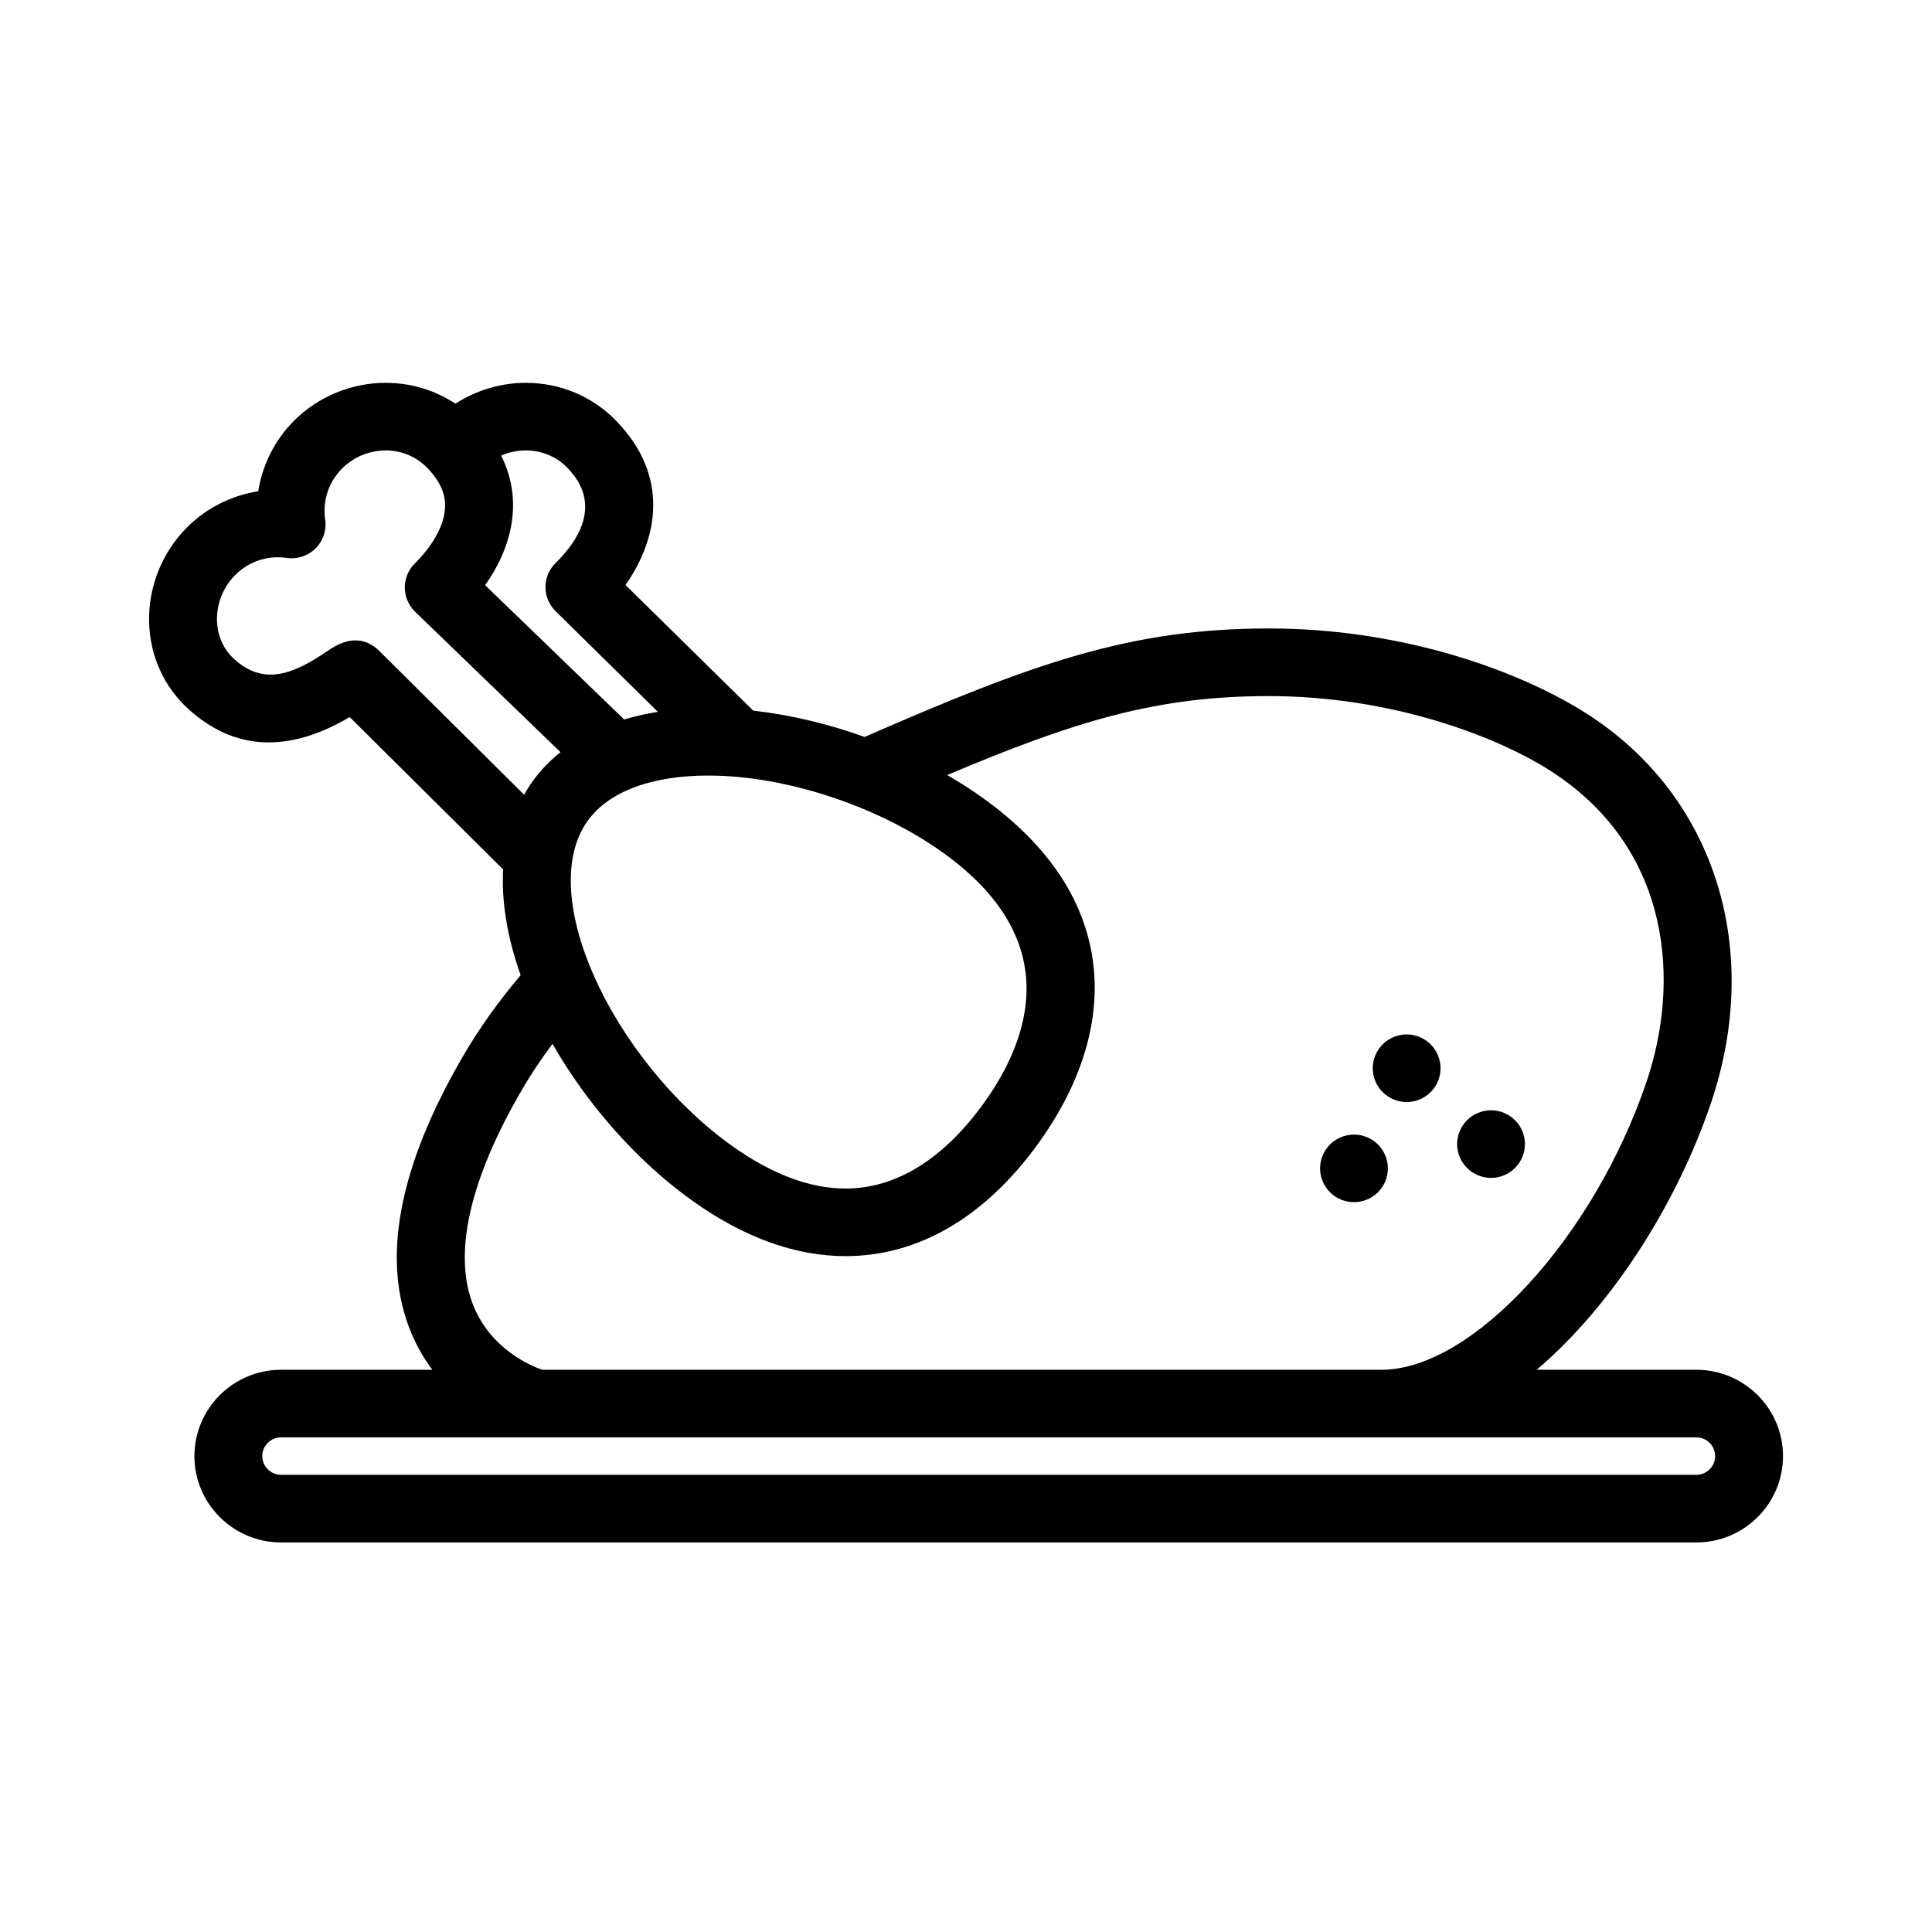 <?xml version="1.0" encoding="UTF-8" standalone="no"?>
<svg
   xmlns:dc="http://purl.org/dc/elements/1.1/"
   xmlns:cc="http://creativecommons.org/ns#"
   xmlns:rdf="http://www.w3.org/1999/02/22-rdf-syntax-ns#"
   xmlns:svg="http://www.w3.org/2000/svg"
   xmlns="http://www.w3.org/2000/svg"
   xmlns:sodipodi="http://sodipodi.sourceforge.net/DTD/sodipodi-0.dtd"
   xmlns:inkscape="http://www.inkscape.org/namespaces/inkscape"
   width="512"
   height="512"
   viewBox="0 0 135.467 135.467"
   version="1.1"
   id="svg7203"
   inkscape:version="1.0.1 (3bc2e813f5, 2020-09-07)"
   sodipodi:docname="loogonb.svg">
  <defs
     id="defs7197" />
  <sodipodi:namedview
     id="base"
     pagecolor="#ffffff"
     bordercolor="#666666"
     borderopacity="1.0"
     inkscape:pageopacity="0.0"
     inkscape:pageshadow="2"
     inkscape:zoom="1.0603036"
     inkscape:cx="158.03395"
     inkscape:cy="366.83575"
     inkscape:document-units="mm"
     inkscape:current-layer="layer1"
     inkscape:document-rotation="0"
     showgrid="false"
     units="px"
     inkscape:window-width="1920"
     inkscape:window-height="1050"
     inkscape:window-x="1440"
     inkscape:window-y="210"
     inkscape:window-maximized="1" />
  <g
     inkscape:label="Calque 1"
     inkscape:groupmode="layer"
     id="layer1">
    <g
       id="g458"
       transform="matrix(1.355,0,0,-1.351,31.028,34.444)">
      <path
         d="M 0,0 C 0.031,-0.09 0.06,-0.181 0.08,-0.272 0.06,-0.181 0.031,-0.09 0,0"
         style="fill:#fed54a;fill-opacity:1;fill-rule:nonzero;stroke:none"
         id="path460" />
    </g>
    <g
       id="g462"
       transform="matrix(1.355,0,0,-1.351,29.96,32.807)">
      <path
         d="M 0,0 C 0.118,-0.123 0.224,-0.245 0.319,-0.367 0.224,-0.245 0.118,-0.123 0,0"
         style="fill:#fed54a;fill-opacity:1;fill-rule:nonzero;stroke:none"
         id="path464" />
    </g>
    <g
       id="g466"
       transform="matrix(1.355,0,0,-1.351,30.803,33.936)">
      <path
         d="M 0,0 C 0.048,-0.09 0.095,-0.181 0.131,-0.272 0.095,-0.181 0.049,-0.09 0,0"
         style="fill:#fed54a;fill-opacity:1;fill-rule:nonzero;stroke:none"
         id="path468" />
    </g>
    <g
       id="g470"
       transform="matrix(1.355,0,0,-1.351,17.376,46.891)">
      <path
         d="M 0,0 C -0.094,0.05 -0.188,0.107 -0.281,0.171 -0.188,0.107 -0.094,0.05 0,0"
         style="fill:#fed54a;fill-opacity:1;fill-rule:nonzero;stroke:none"
         id="path472" />
    </g>
    <g
       id="g478"
       transform="matrix(1.355,0,0,-1.351,30.479,33.426)">
      <path
         d="M 0,0 C 0.067,-0.092 0.133,-0.185 0.188,-0.277 0.133,-0.185 0.068,-0.092 0,0"
         style="fill:#fed54a;fill-opacity:1;fill-rule:nonzero;stroke:none"
         id="path480" />
    </g>
    <g
       id="g482"
       transform="matrix(1.355,0,0,-1.351,16.418,46.211)">
      <path
         d="M 0,0 C 0.113,-0.103 0.227,-0.193 0.34,-0.275 0.227,-0.193 0.113,-0.103 0,0"
         style="fill:#fed54a;fill-opacity:1;fill-rule:nonzero;stroke:none"
         id="path484" />
    </g>
    <g
       id="g486"
       transform="matrix(1.355,0,0,-1.351,42.71,70.535)">
      <path
         d="M 0,0 C -0.072,0.131 -0.148,0.261 -0.217,0.392 -0.148,0.26 -0.072,0.131 0,0"
         style="fill:#f08929;fill-opacity:1;fill-rule:nonzero;stroke:none"
         id="path488" />
    </g>
    <g
       id="g490"
       transform="matrix(1.355,0,0,-1.351,48.021,77.53)">
      <path
         d="M 0,0 C 0.225,-0.223 0.454,-0.437 0.686,-0.648 0.454,-0.437 0.225,-0.223 0,0"
         style="fill:#f08929;fill-opacity:1;fill-rule:nonzero;stroke:none"
         id="path492" />
    </g>
    <g
       id="g494"
       transform="matrix(1.355,0,0,-1.351,67.361,60.749)">
      <path
         d="M 0,0 C 0.243,-0.204 0.475,-0.408 0.688,-0.613 0.474,-0.408 0.243,-0.204 0,0"
         style="fill:#f08929;fill-opacity:1;fill-rule:nonzero;stroke:none"
         id="path496" />
    </g>
    <g
       id="g498"
       transform="matrix(1.355,0,0,-1.351,66.105,59.776)">
      <path
         d="M 0,0 C 0.278,-0.2 0.536,-0.401 0.783,-0.602 0.535,-0.401 0.278,-0.2 0,0"
         style="fill:#f08929;fill-opacity:1;fill-rule:nonzero;stroke:none"
         id="path500" />
    </g>
    <g
       id="g502"
       transform="matrix(1.355,0,0,-1.351,69.168,62.486)">
      <path
         d="M 0,0 C -0.192,0.217 -0.399,0.434 -0.622,0.65 -0.399,0.434 -0.192,0.217 0,0"
         style="fill:#f08929;fill-opacity:1;fill-rule:nonzero;stroke:none"
         id="path504" />
    </g>
    <g
       id="g506"
       transform="matrix(1.355,0,0,-1.351,69.193,62.513)">
      <path
         d="M 0,0 C 0.198,-0.225 0.38,-0.45 0.546,-0.676 0.38,-0.45 0.198,-0.225 0,0"
         style="fill:#f08929;fill-opacity:1;fill-rule:nonzero;stroke:none"
         id="path508" />
    </g>
    <g
       id="g510"
       transform="matrix(1.355,0,0,-1.351,47.119,76.611)">
      <path
         d="M 0,0 C -0.139,0.15 -0.271,0.307 -0.406,0.46 -0.271,0.306 -0.139,0.15 0,0"
         style="fill:#f08929;fill-opacity:1;fill-rule:nonzero;stroke:none"
         id="path512" />
    </g>
    <g
       id="g518"
       transform="matrix(1.355,0,0,-1.351,44.764,73.75)">
      <path
         d="M 0,0 C -0.117,0.16 -0.23,0.322 -0.343,0.484 -0.23,0.321 -0.117,0.16 0,0"
         style="fill:#f08929;fill-opacity:1;fill-rule:nonzero;stroke:none"
         id="path520" />
    </g>
    <g
       id="g522"
       transform="matrix(1.355,0,0,-1.351,43.701,72.196)">
      <path
         d="M 0,0 C -0.099,0.154 -0.197,0.308 -0.292,0.463 -0.197,0.307 -0.099,0.154 0,0"
         style="fill:#f08929;fill-opacity:1;fill-rule:nonzero;stroke:none"
         id="path524" />
    </g>
    <path
       d="m 36.587,76.426 c 0.637,-1.093 1.358,-2.173 2.154,-3.233 2.44,4.273 5.953,8.246 9.792,10.989 3.616,2.585 7.234,3.895 10.754,3.895 5.12,0 9.8,-2.743 13.537,-7.932 2.917,-4.052 4.255,-8.279 3.871,-12.225 -0.447,-4.572 -3.077,-8.608 -7.817,-11.996 -0.783,-0.559 -1.608,-1.085 -2.463,-1.58 9.061,-3.828 14.749,-5.536 22.553,-5.536 8.683,0 16.158,2.884 19.92,5.353 8.386,5.507 8.893,14.802 6.571,21.666 -3.707,10.959 -12.224,20.218 -18.596,20.218 H 38.009 c -0.855,-0.303 -3.587,-1.476 -4.806,-4.471 -1.464,-3.597 -0.294,-8.835 3.385,-15.146 m 4.622,-18.879 c 1.471,-2.044 4.47,-3.169 8.446,-3.169 5.406,0 11.863,2.119 16.45,5.397 8.473,6.058 6.228,12.918 2.853,17.606 -1.956,2.716 -5.221,5.955 -9.671,5.955 -2.505,0 -5.19,-1.012 -7.981,-3.007 C 47.281,77.453 43.667,72.997 41.641,68.412 39.645,63.898 39.488,59.938 41.21,57.547 M 35.138,31.945 c 0.538,-0.235 1.122,-0.362 1.727,-0.362 h 0.014 c 1.107,0.004 2.135,0.431 2.893,1.206 2.426,2.477 0.895,5.007 -0.817,6.692 -0.453,0.444 -0.708,1.052 -0.708,1.687 0,0.633 0.255,1.241 0.708,1.686 l 7.173,7.057 c -0.824,0.132 -1.614,0.312 -2.361,0.538 l -9.751,-9.417 c 1.819,-2.564 2.738,-5.87 1.124,-9.087 m -8.783,13.481 c -1.427,-1.122 -2.851,-0.153 -3.459,0.262 -2.419,1.65 -4.447,2.37 -6.478,0.523 -0.754,-0.685 -1.182,-1.649 -1.206,-2.716 -0.026,-1.183 0.442,-2.343 1.284,-3.182 0.954,-0.951 2.27,-1.386 3.608,-1.193 0.743,0.107 1.492,-0.142 2.022,-0.67 0.531,-0.529 0.781,-1.276 0.672,-2.015 -0.192,-1.334 0.244,-2.646 1.198,-3.597 0.823,-0.82 1.921,-1.253 3.078,-1.255 1.107,0.011 2.132,0.444 2.884,1.224 1.235,1.276 1.538,2.505 0.984,3.987 -0.483,1.289 -1.45,2.318 -1.843,2.7 -0.461,0.447 -0.72,1.06 -0.718,1.7 0,0.64 0.262,1.253 0.722,1.699 l 10.196,9.846 c -0.748,0.6 -1.407,1.28 -1.956,2.042 -0.218,0.303 -0.412,0.62 -0.596,0.943 L 26.56,45.607 c -0.065,-0.063 -0.133,-0.124 -0.205,-0.181 M 118.945,103.41 H 19.708 c -0.725,0 -1.316,-0.589 -1.316,-1.313 0,-0.724 0.591,-1.313 1.316,-1.313 h 99.237 c 0.725,0 1.316,0.589 1.316,1.313 0,0.724 -0.591,1.313 -1.316,1.313 m 0,-7.366 h -11.193 c 5.32,-4.53 9.845,-11.69 12.217,-18.704 3.63,-10.728 0.308,-21.381 -8.462,-27.139 -4.518,-2.966 -12.81,-6.135 -22.537,-6.135 -9.706,0 -16.527,2.438 -28.34,7.606 -2.565,-0.918 -5.225,-1.555 -7.816,-1.845 l -8.956,-8.809 c 2.276,-3.235 3.135,-7.642 -0.682,-11.54 -1.656,-1.692 -3.889,-2.628 -6.284,-2.635 h -0.026 c -1.754,0 -3.475,0.521 -4.935,1.464 -1.408,-0.936 -3.065,-1.448 -4.812,-1.464 -0.028,0 -0.056,0 -0.083,0 -2.386,0 -4.716,0.96 -6.405,2.643 -1.357,1.352 -2.23,3.102 -2.524,4.96 -1.864,0.292 -3.62,1.163 -4.977,2.515 -1.757,1.75 -2.731,4.171 -2.676,6.643 0.054,2.373 1.032,4.542 2.753,6.109 3.21,2.921 7.01,3.109 11.313,0.566 l 10.758,10.684 c -0.121,2.266 0.289,4.766 1.229,7.415 -1.547,1.825 -2.903,3.726 -4.035,5.669 -4.535,7.784 -5.761,14.31 -3.642,19.398 0.411,0.989 0.923,1.849 1.486,2.6 H 19.708 c -3.349,0 -6.075,2.716 -6.075,6.054 0,3.339 2.726,6.054 6.075,6.054 h 99.237 c 3.349,0 6.075,-2.715 6.075,-6.054 0,-3.337 -2.726,-6.054 -6.075,-6.054"
       style="fill:#000000;fill-opacity:1;fill-rule:nonzero;stroke:none;stroke-width:1.353"
       id="path576" />
    <g
       id="g526"
       transform="matrix(1.355,0,0,-1.351,45.906,75.222)">
      <path
         d="M 0,0 C -0.13,0.158 -0.256,0.321 -0.382,0.483 -0.256,0.321 -0.131,0.159 0,0"
         style="fill:#f08929;fill-opacity:1;fill-rule:nonzero;stroke:none"
         id="path528" />
    </g>
    <g
       id="g530"
       transform="matrix(1.355,0,0,-1.351,33.806,92.726)">
      <path
         d="M 0,0 C -0.034,0.054 -0.067,0.108 -0.099,0.164 -0.067,0.108 -0.034,0.054 0,0"
         style="fill:#f08929;fill-opacity:1;fill-rule:nonzero;stroke:none"
         id="path532" />
    </g>
    <g
       id="g534"
       transform="matrix(1.355,0,0,-1.351,111.97,56.71)">
      <path
         d="M 0,0 C -0.113,0.117 -0.226,0.235 -0.346,0.35 -0.226,0.235 -0.113,0.117 0,0"
         style="fill:#f08929;fill-opacity:1;fill-rule:nonzero;stroke:none"
         id="path536" />
    </g>
    <g
       id="g538"
       transform="matrix(1.355,0,0,-1.351,110.274,55.165)">
      <path
         d="M 0,0 C 0.112,-0.089 0.215,-0.184 0.322,-0.275 0.214,-0.184 0.113,-0.089 0,0"
         style="fill:#f08929;fill-opacity:1;fill-rule:nonzero;stroke:none"
         id="path540" />
    </g>
    <g
       id="g542"
       transform="matrix(1.355,0,0,-1.351,34.361,93.505)">
      <path
         d="M 0,0 C -0.013,0.016 -0.024,0.034 -0.037,0.049 -0.024,0.034 -0.013,0.016 0,0"
         style="fill:#f08929;fill-opacity:1;fill-rule:nonzero;stroke:none"
         id="path544" />
    </g>
    <g
       id="g546"
       transform="matrix(1.355,0,0,-1.351,112.582,57.371)">
      <path
         d="M 0,0 C 0.111,-0.128 0.219,-0.258 0.324,-0.389 0.219,-0.258 0.111,-0.128 0,0"
         style="fill:#f08929;fill-opacity:1;fill-rule:nonzero;stroke:none"
         id="path548" />
    </g>
    <g
       id="g550"
       transform="matrix(1.355,0,0,-1.351,35.772,94.837)">
      <path
         d="M 0,0 C -0.026,0.019 -0.052,0.043 -0.078,0.063 -0.052,0.042 -0.026,0.02 0,0"
         style="fill:#f08929;fill-opacity:1;fill-rule:nonzero;stroke:none"
         id="path552" />
    </g>
    <g
       id="g554"
       transform="matrix(1.355,0,0,-1.351,69.689,56.527)">
      <path
         d="M 0,0 C -0.194,0.15 -0.393,0.299 -0.598,0.446 -0.393,0.299 -0.194,0.15 0,0"
         style="fill:#f08929;fill-opacity:1;fill-rule:nonzero;stroke:none"
         id="path556" />
    </g>
    <g
       id="g558"
       transform="matrix(1.355,0,0,-1.351,40.233,75.553)">
      <path
         d="M 0,0 C -0.089,0.132 -0.181,0.262 -0.268,0.395 -0.181,0.262 -0.09,0.132 0,0"
         style="fill:#f08929;fill-opacity:1;fill-rule:nonzero;stroke:none"
         id="path560" />
    </g>
    <g
       id="g566"
       transform="matrix(1.355,0,0,-1.351,34.968,94.152)">
      <path
         d="M 0,0 C 0.042,-0.041 0.083,-0.079 0.126,-0.117 0.084,-0.079 0.042,-0.04 0,0"
         style="fill:#f08929;fill-opacity:1;fill-rule:nonzero;stroke:none"
         id="path568" />
    </g>
    <g
       id="g570"
       transform="matrix(1.355,0,0,-1.351,36.552,95.351)">
      <path
         d="M 0,0 C -0.045,0.026 -0.09,0.053 -0.136,0.082 -0.089,0.053 -0.045,0.027 0,0"
         style="fill:#f08929;fill-opacity:1;fill-rule:nonzero;stroke:none"
         id="path572" />
    </g>
    <g
       id="g578"
       transform="matrix(1.355,0,0,-1.351,94.938,84.293)"
       style="fill:#000000;fill-opacity:1">
      <path
         d="M 0,0 C 0.461,0 0.915,0.187 1.24,0.513 1.568,0.84 1.755,1.292 1.755,1.755 1.755,2.216 1.568,2.668 1.24,2.995 0.915,3.321 0.461,3.508 0,3.508 -0.463,3.508 -0.915,3.321 -1.24,2.995 -1.568,2.668 -1.755,2.216 -1.755,1.755 -1.755,1.292 -1.568,0.84 -1.24,0.513 -0.915,0.187 -0.463,0 0,0"
         style="fill:#000000;fill-opacity:1;fill-rule:nonzero;stroke:none"
         id="path580" />
    </g>
    <g
       id="g582"
       transform="matrix(1.355,0,0,-1.351,104.547,82.592)"
       style="fill:#000000;fill-opacity:1">
      <path
         d="M 0,0 C 0.461,0 0.915,0.187 1.24,0.515 1.568,0.84 1.755,1.294 1.755,1.755 1.755,2.216 1.568,2.67 1.24,2.995 0.915,3.323 0.463,3.51 0,3.51 -0.461,3.51 -0.915,3.323 -1.24,2.995 -1.568,2.67 -1.755,2.216 -1.755,1.755 -1.755,1.294 -1.568,0.84 -1.24,0.515 -0.913,0.187 -0.461,0 0,0"
         style="fill:#000000;fill-opacity:1;fill-rule:nonzero;stroke:none"
         id="path584" />
    </g>
    <g
       id="g586"
       transform="matrix(1.355,0,0,-1.351,98.631,77.273)"
       style="stroke:none;stroke-opacity:1;fill:#000000;fill-opacity:1">
      <path
         d="M 0,0 C 0.461,0 0.915,0.187 1.24,0.515 1.568,0.84 1.755,1.292 1.755,1.755 1.755,2.219 1.568,2.67 1.24,2.995 0.915,3.323 0.461,3.51 0,3.51 -0.461,3.51 -0.915,3.323 -1.241,2.995 -1.568,2.67 -1.755,2.219 -1.755,1.755 -1.755,1.292 -1.568,0.84 -1.241,0.515 -0.915,0.187 -0.461,0 0,0"
         style="fill:#000000;fill-opacity:1;fill-rule:nonzero;stroke:none;stroke-opacity:1"
         id="path588" />
    </g>
  </g>
</svg>
